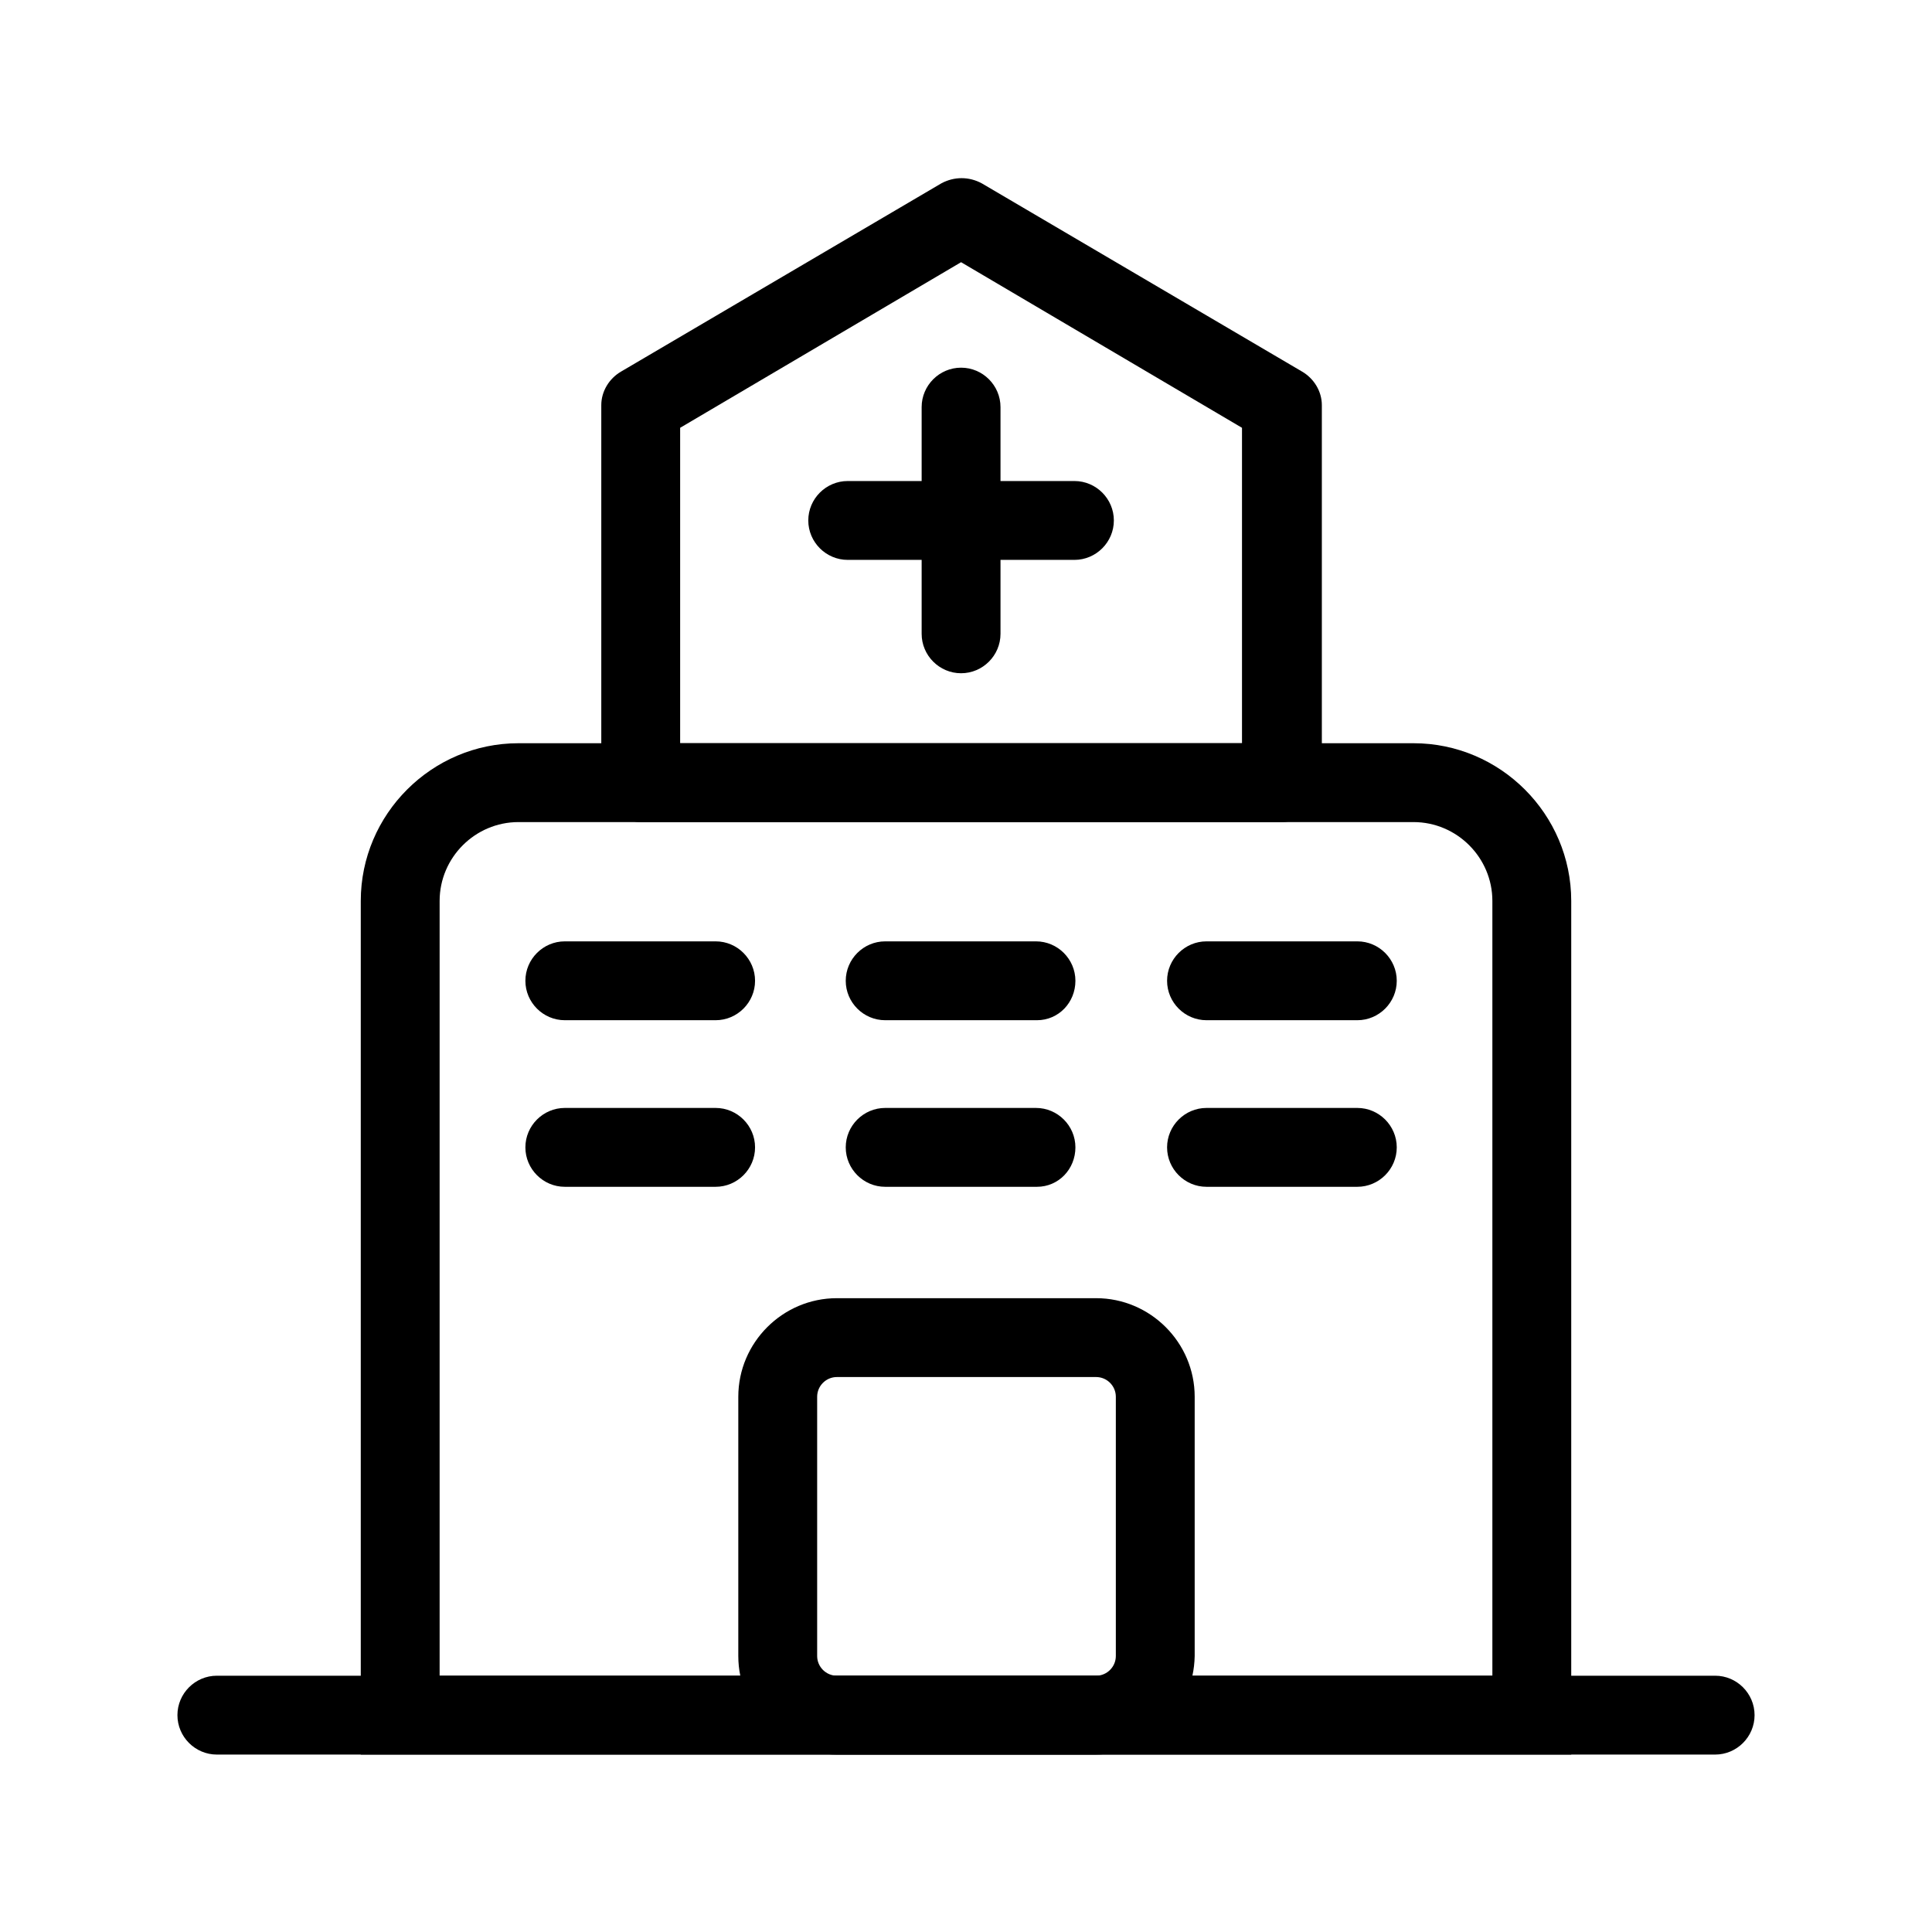 <svg class="svg-icon" style="width: 1em; height: 1em;vertical-align: middle;fill: currentColor;overflow: hidden;" viewBox="0 0 1024 1024" version="1.1" xmlns="http://www.w3.org/2000/svg"><path d="M832.784 929.959H191.216V477.518c0-45.976 37.616-83.592 83.592-83.592h474.384c45.976 0 83.592 37.616 83.592 83.592V929.959z m-599.771-41.796h557.976V477.518c0-22.988-18.808-41.796-41.796-41.796H274.808c-22.988 0-41.796 18.808-41.796 41.796V888.163z"  /><path d="M580.441 929.959H443.559c-28.735 0-52.245-23.51-52.245-52.245v-137.404c0-28.735 23.51-52.245 52.245-52.245h137.404c28.735 0 52.245 23.51 52.245 52.245V877.714c-0.522 28.735-23.51 52.245-52.767 52.245z m-136.882-200.098c-5.747 0-10.449 4.702-10.449 10.449V877.714c0 5.747 4.702 10.449 10.449 10.449h137.404c5.747 0 10.449-4.702 10.449-10.449v-137.404c0-5.747-4.702-10.449-10.449-10.449H443.559z"  /><path d="M909.061 929.959H114.939c-11.494 0-20.898-9.404-20.898-20.898s9.404-20.898 20.898-20.898h794.122c11.494 0 20.898 9.404 20.898 20.898s-9.404 20.898-20.898 20.898zM679.184 435.722H339.592c-11.494 0-20.898-9.404-20.898-20.898V214.727c0-7.314 4.18-14.106 10.449-17.763l169.796-99.788c6.792-3.657 14.629-3.657 21.42 0l169.796 99.788c6.269 3.657 10.449 10.449 10.449 17.763v200.098c-0.522 11.494-9.927 20.898-21.42 20.898z m-318.694-41.796h297.796v-167.184L509.388 138.971 360.49 226.743v167.184z"  /><path d="M509.388 356.833c-11.494 0-20.898-9.404-20.898-20.898v-120.163c0-11.494 9.404-20.898 20.898-20.898s20.898 9.404 20.898 20.898v120.163c0 11.494-9.404 20.898-20.898 20.898z"  /><path d="M569.469 296.751H449.306c-11.494 0-20.898-9.404-20.898-20.898s9.404-20.898 20.898-20.898h120.163c11.494 0 20.898 9.404 20.898 20.898s-9.404 20.898-20.898 20.898zM379.298 540.735H299.363c-11.494 0-20.898-9.404-20.898-20.898s9.404-20.898 20.898-20.898h79.935c11.494 0 20.898 9.404 20.898 20.898s-9.404 20.898-20.898 20.898zM549.616 540.735H469.159c-11.494 0-20.898-9.404-20.898-20.898s9.404-20.898 20.898-20.898h79.935c11.494 0 20.898 9.404 20.898 20.898s-8.882 20.898-20.376 20.898zM719.412 540.735h-79.935c-11.494 0-20.898-9.404-20.898-20.898s9.404-20.898 20.898-20.898h79.935c11.494 0 20.898 9.404 20.898 20.898s-9.404 20.898-20.898 20.898zM379.298 629.029H299.363c-11.494 0-20.898-9.404-20.898-20.898s9.404-20.898 20.898-20.898h79.935c11.494 0 20.898 9.404 20.898 20.898s-9.404 20.898-20.898 20.898zM549.616 629.029H469.159c-11.494 0-20.898-9.404-20.898-20.898s9.404-20.898 20.898-20.898h79.935c11.494 0 20.898 9.404 20.898 20.898s-8.882 20.898-20.376 20.898z"  /><path d="M719.412 629.029h-79.935c-11.494 0-20.898-9.404-20.898-20.898s9.404-20.898 20.898-20.898h79.935c11.494 0 20.898 9.404 20.898 20.898s-9.404 20.898-20.898 20.898z"  /></svg>